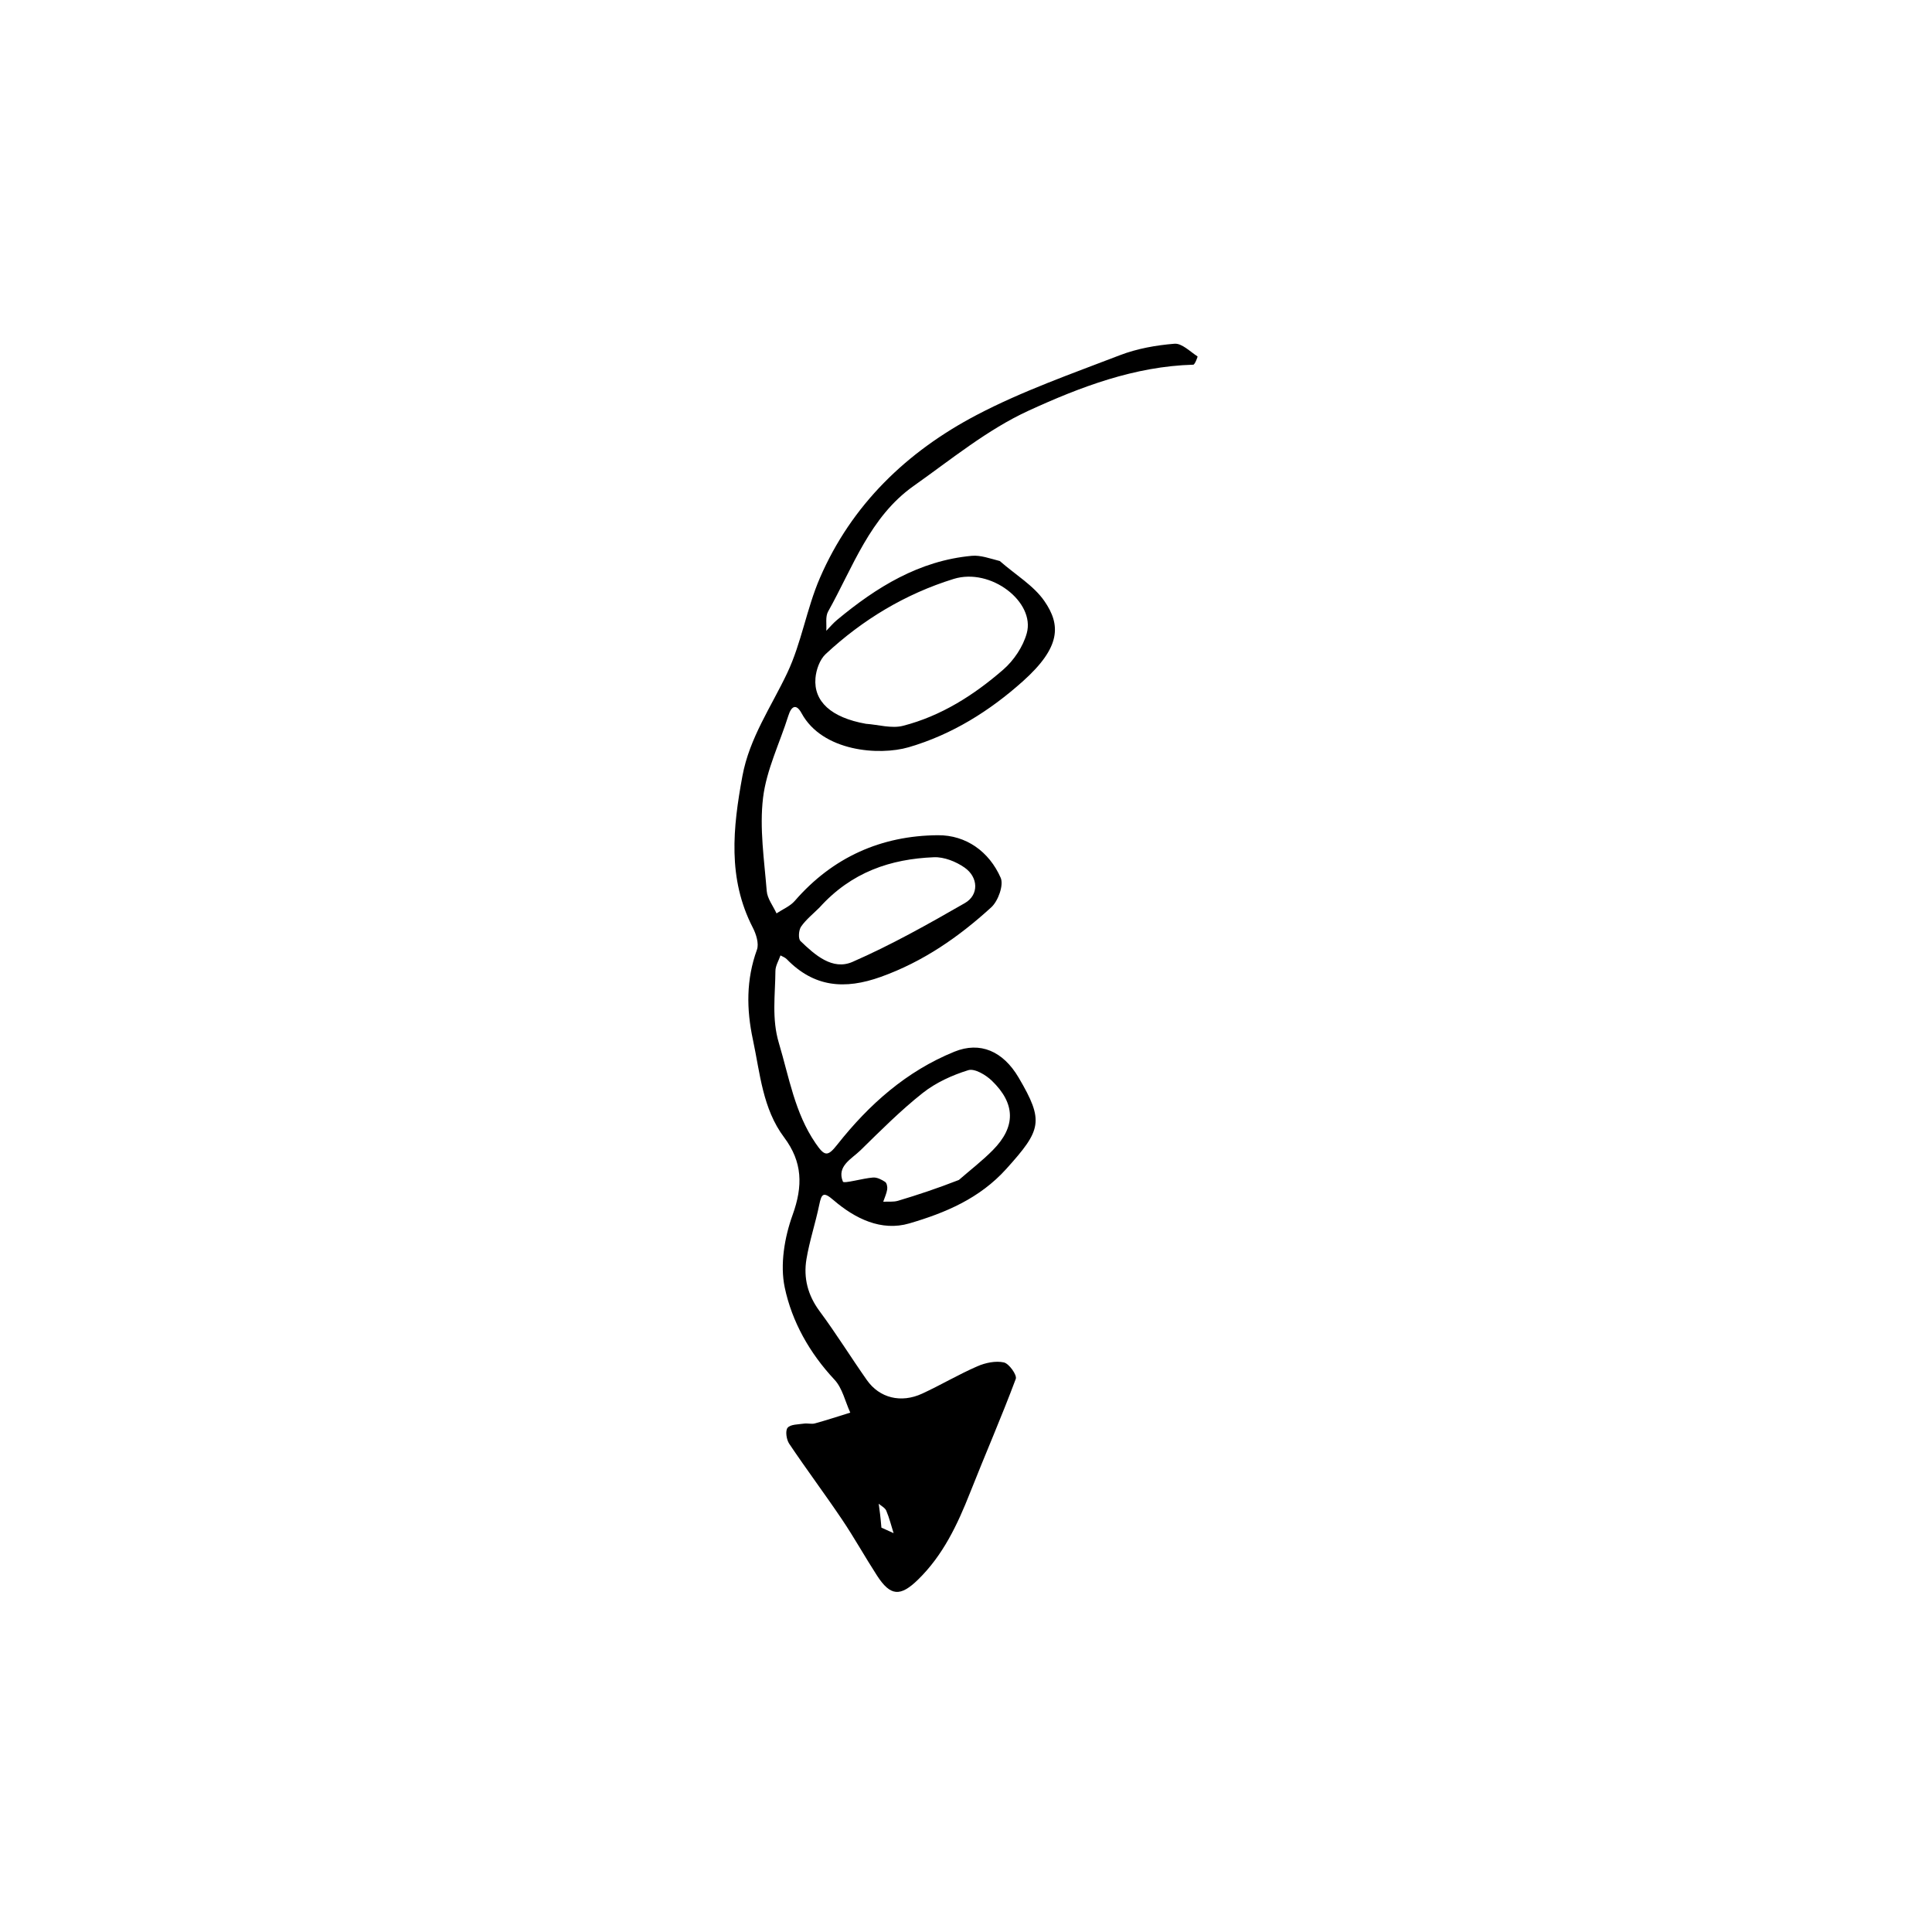 <svg width="534" height="534" viewBox="0 0 534 534" fill="none" xmlns="http://www.w3.org/2000/svg">
<path d="M276.347 155.07C280.731 158.919 285.708 161.842 288.678 166.15C293.197 172.704 293.302 178.827 282.728 188.292C273.564 196.495 263.157 203.025 251.182 206.528C242.985 208.926 227.305 207.735 221.547 197.127C220.124 194.505 218.772 195.027 217.9 197.808C215.525 205.384 211.835 212.779 210.906 220.514C209.894 228.946 211.238 237.693 211.923 246.273C212.092 248.392 213.689 250.398 214.63 252.456C216.335 251.316 218.393 250.481 219.69 248.987C230.154 236.93 243.575 230.963 259.235 230.853C267.035 230.799 273.404 235.388 276.585 242.615C277.474 244.634 275.887 249.038 273.993 250.768C265.025 258.96 255.195 265.79 243.489 269.995C233.451 273.601 224.984 272.867 217.438 265.092C216.992 264.632 216.302 264.408 215.725 264.074C215.235 265.503 214.334 266.929 214.324 268.361C214.278 275.01 213.258 281.546 215.285 288.315C218.116 297.769 219.66 307.569 225.415 315.975C227.917 319.629 228.741 319.768 231.415 316.382C240.182 305.278 250.531 296.07 263.813 290.677C270.877 287.808 277.226 290.502 281.547 297.842C288.649 309.906 287.833 312.308 278.168 323.049C270.752 331.291 261.238 335.247 251.332 338.147C243.601 340.41 236.329 336.831 230.352 331.689C227.616 329.335 227.076 329.878 226.438 333.001C225.407 338.041 223.745 342.963 222.902 348.027C222.039 353.207 223.265 357.996 226.533 362.406C231.112 368.584 235.172 375.144 239.595 381.442C243.087 386.415 249.027 387.901 254.888 385.194C260.03 382.819 264.93 379.909 270.117 377.647C272.351 376.672 275.186 376.067 277.466 376.571C278.903 376.888 281.15 380.07 280.759 381.117C276.805 391.703 272.274 402.072 268.121 412.587C264.636 421.41 260.658 429.867 253.732 436.616C248.847 441.377 246.115 441.211 242.417 435.502C239.097 430.375 236.126 425.018 232.715 419.956C227.966 412.909 222.868 406.097 218.132 399.042C217.365 397.901 217.011 395.457 217.693 394.633C218.498 393.663 220.626 393.722 222.204 393.485C223.199 393.336 224.297 393.685 225.243 393.425C228.525 392.523 231.76 391.452 235.014 390.445C233.599 387.371 232.842 383.68 230.648 381.337C223.764 373.983 218.882 365.3 216.895 355.844C215.57 349.537 216.832 342.006 219.076 335.796C221.967 327.792 221.822 321.156 216.736 314.38C210.761 306.418 210.095 296.67 208.103 287.366C206.302 278.95 206.223 270.752 209.212 262.512C209.829 260.81 208.996 258.183 208.065 256.379C201.063 242.8 202.566 228.791 205.196 214.527C207.147 203.946 213.159 195.38 217.604 185.98C221.531 177.673 222.957 168.209 226.618 159.745C235.388 139.466 250.705 124.812 269.893 114.731C282.515 108.099 296.146 103.332 309.502 98.191C314.269 96.356 319.521 95.42 324.627 95.008C326.666 94.844 328.927 97.174 330.993 98.512C331.083 98.57 330.258 100.788 329.827 100.8C313.593 101.248 298.581 106.959 284.299 113.511C272.923 118.729 262.889 126.993 252.541 134.306C240.416 142.874 235.755 156.776 228.879 169.039C228.084 170.455 228.519 172.562 228.383 174.349C229.362 173.351 230.262 172.257 231.331 171.368C242.249 162.289 254.051 154.968 268.602 153.628C271.027 153.405 273.559 154.356 276.347 155.07ZM239.336 200.056C242.767 200.296 246.425 201.424 249.586 200.613C260.115 197.911 269.203 192.117 277.31 185.069C280.228 182.532 282.779 178.721 283.798 175.023C286.171 166.412 273.887 156.823 263.587 160.015C250.259 164.145 238.436 171.257 228.216 180.777C226.581 182.3 225.576 185.136 225.389 187.455C224.873 193.84 229.667 198.336 239.336 200.056ZM265.03 326.139C268.175 323.4 271.505 320.844 274.428 317.885C280.777 311.458 280.737 305.068 274.146 298.707C272.481 297.1 269.379 295.255 267.639 295.793C263.194 297.166 258.675 299.225 255.042 302.095C248.943 306.916 243.41 312.478 237.84 317.934C235.381 320.342 231.217 322.296 232.974 326.597C233.231 327.225 238.399 325.687 241.318 325.465C242.409 325.383 243.676 326.035 244.649 326.677C245.114 326.983 245.327 328.086 245.219 328.759C245.033 329.919 244.507 331.025 244.124 332.153C245.491 332.081 246.936 332.27 248.211 331.89C253.641 330.269 259.02 328.479 265.03 326.139ZM226.489 250.856C224.764 252.582 222.792 254.136 221.421 256.108C220.752 257.07 220.585 259.454 221.251 260.098C225.232 263.947 230.098 268.281 235.634 265.861C246.322 261.19 256.569 255.427 266.701 249.599C270.602 247.355 270.443 242.475 266.597 239.789C264.226 238.134 260.939 236.824 258.127 236.938C246.199 237.423 235.376 240.993 226.489 250.856ZM243.618 422.232C244.741 422.74 245.864 423.249 246.987 423.758C246.333 421.679 245.806 419.546 244.963 417.546C244.63 416.755 243.593 416.26 242.876 415.63C243.124 417.422 243.371 419.215 243.618 422.232Z" fill="black"/>
</svg>
